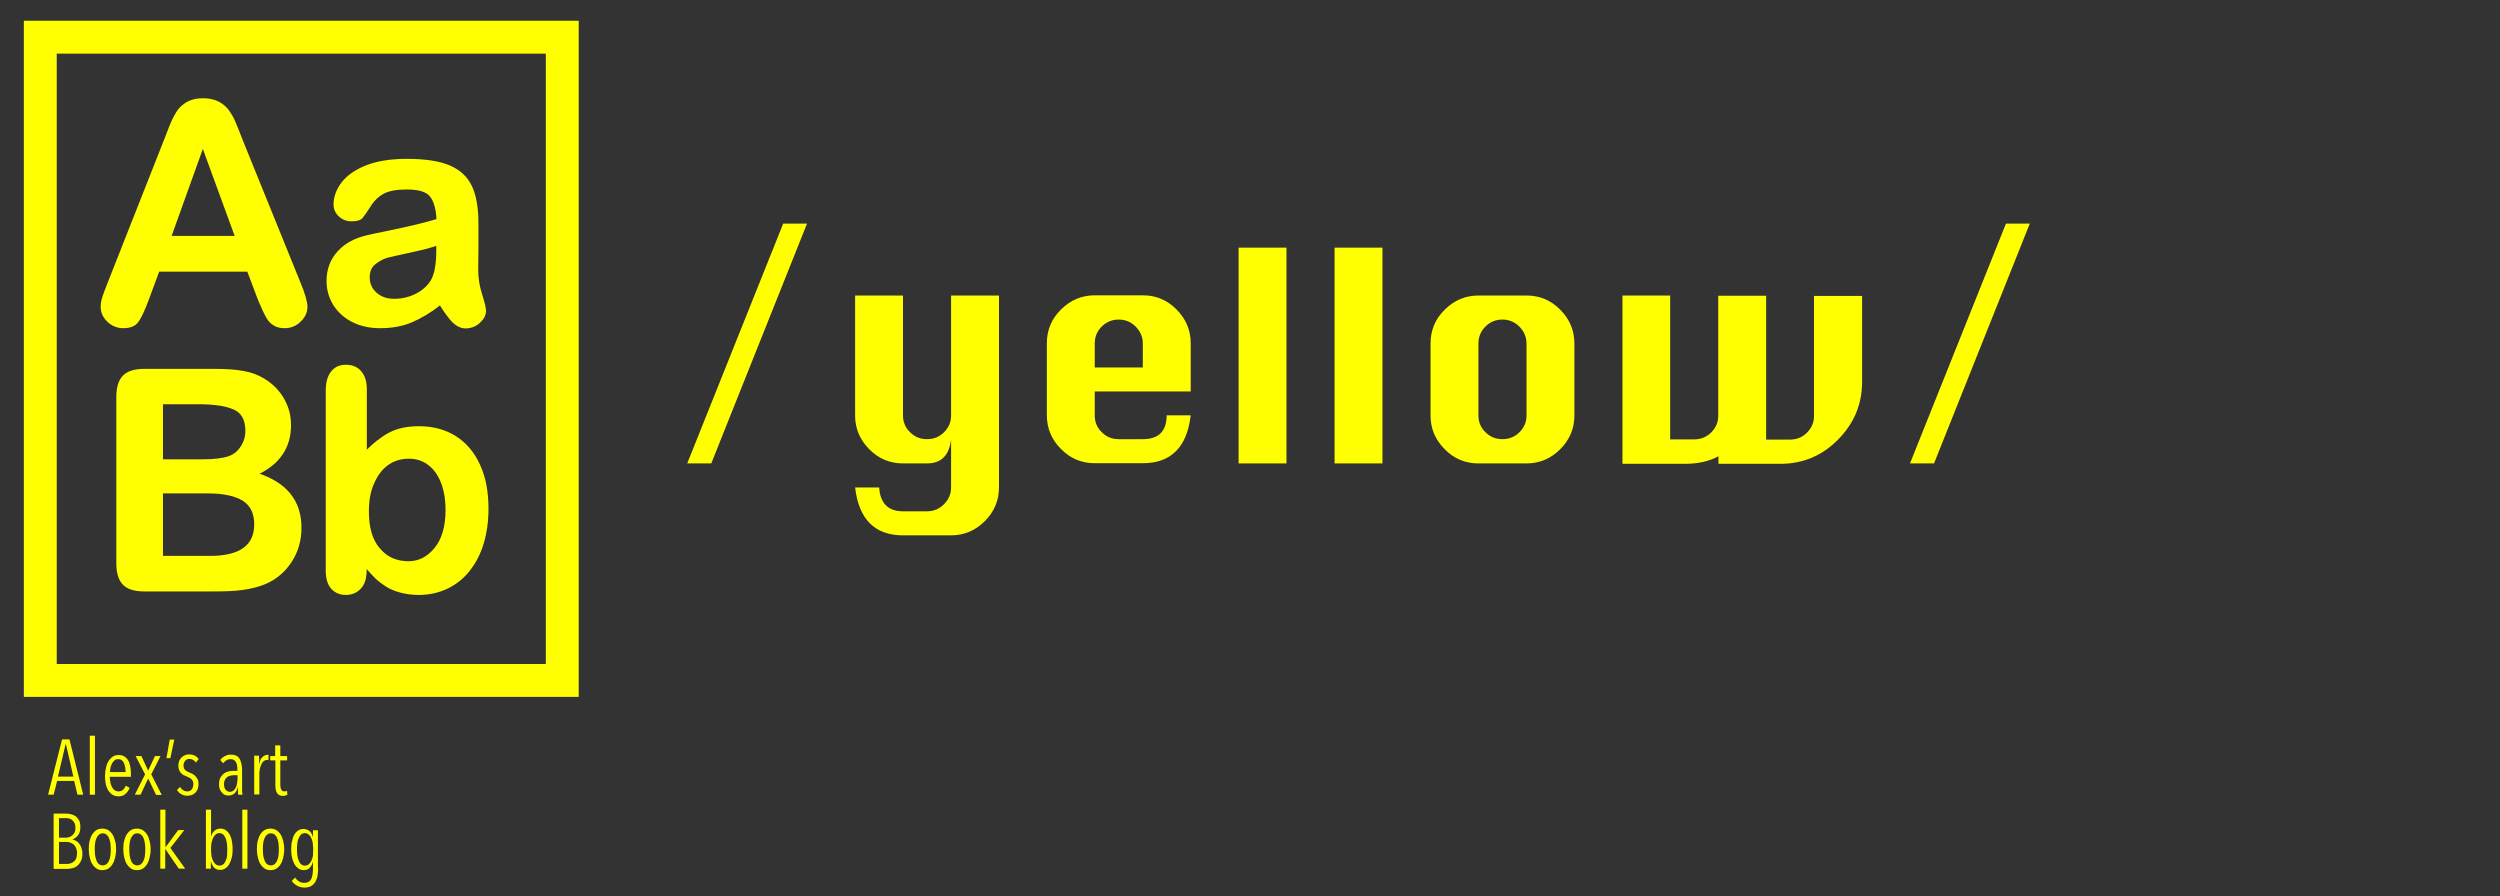 <?xml version="1.0" encoding="utf-8"?>
<!-- Generator: Adobe Illustrator 25.2.0, SVG Export Plug-In . SVG Version: 6.00 Build 0)  -->
<svg version="1.1" id="Layer_1" xmlns="http://www.w3.org/2000/svg" xmlns:xlink="http://www.w3.org/1999/xlink" x="0px" y="0px"
	 viewBox="0 0 1216.5 436" style="enable-background:new 0 0 1216.5 436;" xml:space="preserve">
<rect x="0" y="0" width="1216.5" height="436" fill="#333333" stroke="none"/>
<style type="text/css">
	.st0{fill:none;}
	.st1{enable-background:new    ;}
	.st2{fill:#FFFF00;}
	.st3{fill:none;stroke:#FFFF00;stroke-miterlimit:10;}
	.st4{fill:none;stroke:#FFFF00;stroke-width:16;stroke-miterlimit:10;}
</style>
<g>
	<rect x="45.4" y="48.1" class="st0" width="202.2" height="267"/>
	<g class="st1">
		<path class="st2" d="M125.8,145.2l-5.1-13.5H77.1l-5.1,13.8c-2,5.4-3.7,9-5.1,10.9c-1.4,1.9-3.7,2.8-7,2.8c-2.7,0-5.2-1-7.3-3
			c-2.1-2-3.1-4.3-3.1-6.8c0-1.5,0.2-3,0.7-4.5c0.5-1.6,1.3-3.7,2.4-6.5l27.5-69.7c0.8-2,1.7-4.4,2.8-7.2c1.1-2.8,2.3-5.1,3.5-7
			c1.2-1.9,2.9-3.4,4.9-4.5c2-1.1,4.5-1.7,7.5-1.7c3,0,5.6,0.6,7.6,1.7c2,1.1,3.7,2.6,4.9,4.4c1.2,1.8,2.3,3.7,3.1,5.8
			c0.9,2.1,1.9,4.8,3.3,8.3l28.1,69.3c2.2,5.3,3.3,9.1,3.3,11.5c0,2.5-1,4.8-3.1,6.8c-2.1,2.1-4.6,3.1-7.5,3.1
			c-1.7,0-3.2-0.3-4.4-0.9c-1.2-0.6-2.2-1.4-3.1-2.5c-0.8-1-1.7-2.7-2.7-4.8S126.5,146.8,125.8,145.2z M82.8,115.3h32.1L98.7,71
			L82.8,115.3z"/>
		<path class="st2" d="M214.2,147.9c-4.8,3.8-9.5,6.6-14,8.5c-4.5,1.9-9.6,2.8-15.2,2.8c-5.1,0-9.6-1-13.5-3c-3.9-2-6.9-4.8-9-8.2
			c-2.1-3.5-3.1-7.2-3.1-11.3c0-5.5,1.7-10.1,5.2-14c3.5-3.9,8.2-6.4,14.3-7.8c1.3-0.3,4.4-1,9.4-2c5-1,9.3-2,12.9-2.8
			s7.5-1.9,11.7-3.1c-0.2-5.3-1.3-9.1-3.2-11.6c-1.9-2.5-5.8-3.7-11.7-3.7c-5.1,0-8.9,0.7-11.5,2.1c-2.6,1.4-4.8,3.5-6.6,6.4
			c-1.8,2.8-3.1,4.7-3.9,5.6c-0.8,0.9-2.4,1.4-4.9,1.4c-2.2,0-4.2-0.7-5.8-2.2c-1.6-1.4-2.5-3.3-2.5-5.5c0-3.5,1.2-6.9,3.7-10.3
			c2.5-3.3,6.4-6.1,11.6-8.2c5.3-2.1,11.8-3.2,19.7-3.2c8.8,0,15.7,1,20.7,3.1c5,2.1,8.6,5.4,10.7,9.9c2.1,4.5,3.1,10.4,3.1,17.9
			c0,4.7,0,8.7,0,11.9c0,3.3-0.1,6.9-0.1,10.9c0,3.8,0.6,7.7,1.9,11.8s1.9,6.7,1.9,7.9c0,2.1-1,3.9-2.9,5.6
			c-1.9,1.7-4.1,2.5-6.6,2.5c-2.1,0-4.1-1-6.1-2.9C218.5,154.3,216.4,151.5,214.2,147.9z M212.9,118.9c-2.9,1.1-7.2,2.2-12.8,3.4
			c-5.6,1.2-9.5,2.1-11.6,2.6c-2.1,0.6-4.2,1.7-6.2,3.3c-2,1.6-2.9,3.9-2.9,6.8c0,3,1.1,5.6,3.4,7.7c2.3,2.1,5.3,3.2,9,3.2
			c4,0,7.6-0.9,10.9-2.6c3.3-1.7,5.8-4,7.4-6.7c1.8-3,2.7-8,2.7-14.9V118.9z"/>
	</g>
	<g class="st1">
		<path class="st3" d="M125.8,145.2l-5.1-13.5H77.1l-5.1,13.8c-2,5.4-3.7,9-5.1,10.9c-1.4,1.9-3.7,2.8-7,2.8c-2.7,0-5.2-1-7.3-3
			c-2.1-2-3.1-4.3-3.1-6.8c0-1.5,0.2-3,0.7-4.5c0.5-1.6,1.3-3.7,2.4-6.5l27.5-69.7c0.8-2,1.7-4.4,2.8-7.2c1.1-2.8,2.3-5.1,3.5-7
			c1.2-1.9,2.9-3.4,4.9-4.5c2-1.1,4.5-1.7,7.5-1.7c3,0,5.6,0.6,7.6,1.7c2,1.1,3.7,2.6,4.9,4.4c1.2,1.8,2.3,3.7,3.1,5.8
			c0.9,2.1,1.9,4.8,3.3,8.3l28.1,69.3c2.2,5.3,3.3,9.1,3.3,11.5c0,2.5-1,4.8-3.1,6.8c-2.1,2.1-4.6,3.1-7.5,3.1
			c-1.7,0-3.2-0.3-4.4-0.9c-1.2-0.6-2.2-1.4-3.1-2.5c-0.8-1-1.7-2.7-2.7-4.8S126.5,146.8,125.8,145.2z M82.8,115.3h32.1L98.7,71
			L82.8,115.3z"/>
		<path class="st3" d="M214.2,147.9c-4.8,3.8-9.5,6.6-14,8.5c-4.5,1.9-9.6,2.8-15.2,2.8c-5.1,0-9.6-1-13.5-3c-3.9-2-6.9-4.8-9-8.2
			c-2.1-3.5-3.1-7.2-3.1-11.3c0-5.5,1.7-10.1,5.2-14c3.5-3.9,8.2-6.4,14.3-7.8c1.3-0.3,4.4-1,9.4-2c5-1,9.3-2,12.9-2.8
			s7.5-1.9,11.7-3.1c-0.2-5.3-1.3-9.1-3.2-11.6c-1.9-2.5-5.8-3.7-11.7-3.7c-5.1,0-8.9,0.7-11.5,2.1c-2.6,1.4-4.8,3.5-6.6,6.4
			c-1.8,2.8-3.1,4.7-3.9,5.6c-0.8,0.9-2.4,1.4-4.9,1.4c-2.2,0-4.2-0.7-5.8-2.2c-1.6-1.4-2.5-3.3-2.5-5.5c0-3.5,1.2-6.9,3.7-10.3
			c2.5-3.3,6.4-6.1,11.6-8.2c5.3-2.1,11.8-3.2,19.7-3.2c8.8,0,15.7,1,20.7,3.1c5,2.1,8.6,5.4,10.7,9.9c2.1,4.5,3.1,10.4,3.1,17.9
			c0,4.7,0,8.7,0,11.9c0,3.3-0.1,6.9-0.1,10.9c0,3.8,0.6,7.7,1.9,11.8s1.9,6.7,1.9,7.9c0,2.1-1,3.9-2.9,5.6
			c-1.9,1.7-4.1,2.5-6.6,2.5c-2.1,0-4.1-1-6.1-2.9C218.5,154.3,216.4,151.5,214.2,147.9z M212.9,118.9c-2.9,1.1-7.2,2.2-12.8,3.4
			c-5.6,1.2-9.5,2.1-11.6,2.6c-2.1,0.6-4.2,1.7-6.2,3.3c-2,1.6-2.9,3.9-2.9,6.8c0,3,1.1,5.6,3.4,7.7c2.3,2.1,5.3,3.2,9,3.2
			c4,0,7.6-0.9,10.9-2.6c3.3-1.7,5.8-4,7.4-6.7c1.8-3,2.7-8,2.7-14.9V118.9z"/>
	</g>
	<g class="st1">
		<path class="st2" d="M103,287.3H70.2c-4.7,0-8.1-1.1-10.1-3.2c-2-2.1-3-5.5-3-10.1v-80.7c0-4.7,1-8.1,3.1-10.2
			c2.1-2.1,5.4-3.1,10.1-3.1H105c5.1,0,9.6,0.3,13.3,1c3.8,0.6,7.1,1.9,10.1,3.7c2.5,1.5,4.8,3.4,6.7,5.7c2,2.3,3.4,4.9,4.5,7.7
			s1.5,5.8,1.5,8.9c0,10.7-5.4,18.6-16.1,23.6c14.1,4.5,21.2,13.2,21.2,26.2c0,6-1.5,11.4-4.6,16.2c-3.1,4.8-7.2,8.4-12.5,10.7
			c-3.3,1.4-7,2.3-11.3,2.9S108.7,287.3,103,287.3z M78.8,196.3V224h19.9c5.4,0,9.6-0.5,12.6-1.5c3-1,5.2-3,6.8-5.9
			c1.2-2.1,1.8-4.3,1.8-6.9c0-5.4-1.9-9-5.8-10.8c-3.9-1.8-9.7-2.7-17.7-2.7H78.8z M101.4,239.6H78.8V271h23.4
			c14.7,0,22-5.3,22-15.9c0-5.4-1.9-9.3-5.7-11.8C114.6,240.9,109,239.6,101.4,239.6z"/>
	</g>
	<g class="st1">
		<path class="st3" d="M103,287.3H70.2c-4.7,0-8.1-1.1-10.1-3.2c-2-2.1-3-5.5-3-10.1v-80.7c0-4.7,1-8.1,3.1-10.2
			c2.1-2.1,5.4-3.1,10.1-3.1H105c5.1,0,9.6,0.3,13.3,1c3.8,0.6,7.1,1.9,10.1,3.7c2.5,1.5,4.8,3.4,6.7,5.7c2,2.3,3.4,4.9,4.5,7.7
			s1.5,5.8,1.5,8.9c0,10.7-5.4,18.6-16.1,23.6c14.1,4.5,21.2,13.2,21.2,26.2c0,6-1.5,11.4-4.6,16.2c-3.1,4.8-7.2,8.4-12.5,10.7
			c-3.3,1.4-7,2.3-11.3,2.9S108.7,287.3,103,287.3z M78.8,196.3V224h19.9c5.4,0,9.6-0.5,12.6-1.5c3-1,5.2-3,6.8-5.9
			c1.2-2.1,1.8-4.3,1.8-6.9c0-5.4-1.9-9-5.8-10.8c-3.9-1.8-9.7-2.7-17.7-2.7H78.8z M101.4,239.6H78.8V271h23.4
			c14.7,0,22-5.3,22-15.9c0-5.4-1.9-9.3-5.7-11.8C114.6,240.9,109,239.6,101.4,239.6z"/>
	</g>
	<g class="st1">
		<path class="st2" d="M178,189.5v30.5c3.8-3.9,7.6-6.9,11.5-9c3.9-2.1,8.7-3.1,14.5-3.1c6.6,0,12.5,1.6,17.5,4.7
			c5,3.2,8.9,7.7,11.6,13.7c2.8,6,4.1,13.1,4.1,21.3c0,6.1-0.8,11.6-2.3,16.7c-1.5,5.1-3.8,9.4-6.7,13.1c-2.9,3.7-6.5,6.6-10.7,8.6
			c-4.2,2-8.8,3-13.8,3c-3.1,0-6-0.4-8.7-1.1s-5-1.7-6.9-2.9s-3.5-2.4-4.9-3.7c-1.3-1.3-3.1-3.2-5.3-5.7v2c0,3.8-0.9,6.6-2.7,8.5
			c-1.8,1.9-4.1,2.9-6.9,2.9c-2.8,0-5.1-1-6.8-2.9c-1.7-1.9-2.5-4.8-2.5-8.5v-87.3c0-4.1,0.8-7.1,2.5-9.2c1.6-2.1,3.9-3.1,6.8-3.1
			c3.1,0,5.4,1,7.1,3C177.2,183.1,178,185.9,178,189.5z M179,248.9c0,8,1.8,14.1,5.5,18.3c3.6,4.3,8.4,6.4,14.3,6.4
			c5,0,9.4-2.2,13-6.6c3.6-4.4,5.5-10.6,5.5-18.8c0-5.3-0.8-9.8-2.3-13.6c-1.5-3.8-3.7-6.8-6.4-8.8c-2.8-2.1-6-3.1-9.7-3.1
			c-3.8,0-7.2,1-10.2,3.1c-3,2.1-5.3,5.1-7,9C179.8,238.8,179,243.5,179,248.9z"/>
	</g>
	<g class="st1">
		<path class="st3" d="M178,189.5v30.5c3.8-3.9,7.6-6.9,11.5-9c3.9-2.1,8.7-3.1,14.5-3.1c6.6,0,12.5,1.6,17.5,4.7
			c5,3.2,8.9,7.7,11.6,13.7c2.8,6,4.1,13.1,4.1,21.3c0,6.1-0.8,11.6-2.3,16.7c-1.5,5.1-3.8,9.4-6.7,13.1c-2.9,3.7-6.5,6.6-10.7,8.6
			c-4.2,2-8.8,3-13.8,3c-3.1,0-6-0.4-8.7-1.1s-5-1.7-6.9-2.9s-3.5-2.4-4.9-3.7c-1.3-1.3-3.1-3.2-5.3-5.7v2c0,3.8-0.9,6.6-2.7,8.5
			c-1.8,1.9-4.1,2.9-6.9,2.9c-2.8,0-5.1-1-6.8-2.9c-1.7-1.9-2.5-4.8-2.5-8.5v-87.3c0-4.1,0.8-7.1,2.5-9.2c1.6-2.1,3.9-3.1,6.8-3.1
			c3.1,0,5.4,1,7.1,3C177.2,183.1,178,185.9,178,189.5z M179,248.9c0,8,1.8,14.1,5.5,18.3c3.6,4.3,8.4,6.4,14.3,6.4
			c5,0,9.4-2.2,13-6.6c3.6-4.4,5.5-10.6,5.5-18.8c0-5.3-0.8-9.8-2.3-13.6c-1.5-3.8-3.7-6.8-6.4-8.8c-2.8-2.1-6-3.1-9.7-3.1
			c-3.8,0-7.2,1-10.2,3.1c-3,2.1-5.3,5.1-7,9C179.8,238.8,179,243.5,179,248.9z"/>
	</g>
	<rect x="19.6" y="18.1" class="st4" width="254" height="313"/>
	<g class="st1">
		<path class="st2" d="M37.7,386.7l-1.6-6.7h-8.3l-1.7,6.7h-2.7l6.8-26.9h3.6l6.7,26.9H37.7z M32.1,362.2h-0.2l-3.7,15.7h7.5
			L32.1,362.2z"/>
		<path class="st2" d="M43.7,386.7V358h2.5v28.7H43.7z"/>
		<path class="st2" d="M53.4,377.8c0,1,0.1,2,0.3,2.9c0.2,0.9,0.4,1.6,0.8,2.3c0.3,0.6,0.8,1.2,1.3,1.5c0.5,0.4,1.1,0.6,1.9,0.6
			c0.9,0,1.7-0.3,2.2-0.8c0.6-0.6,1-1.2,1.3-2l1.9,1.1c-0.5,1.1-1.1,2.1-2,2.9c-0.9,0.8-2,1.2-3.4,1.2c-2.1,0-3.7-0.9-4.9-2.7
			c-1.2-1.8-1.7-4.2-1.7-7.3c0-1.5,0.2-2.8,0.5-4.1s0.7-2.3,1.3-3.2c0.6-0.9,1.3-1.6,2.1-2.1c0.8-0.5,1.7-0.7,2.7-0.7
			c1.1,0,2.1,0.2,2.8,0.7c0.8,0.5,1.4,1.1,1.9,2c0.5,0.8,0.8,1.8,1,2.9c0.2,1.1,0.3,2.3,0.3,3.6v1.4H53.4z M61.1,375.7
			c0-1.9-0.3-3.4-0.9-4.6c-0.6-1.2-1.5-1.7-2.7-1.7c-0.7,0-1.4,0.2-1.9,0.7s-0.9,1-1.2,1.6c-0.3,0.6-0.5,1.3-0.7,2.1
			c-0.1,0.7-0.2,1.4-0.2,1.9H61.1z"/>
		<path class="st2" d="M75.9,386.7l-3.8-7.9l-3.7,7.9h-2.8l5-9.9l-4.6-8.9h2.8l3.3,7.1l3.3-7.1h2.7l-4.5,8.9l5.1,10H75.9z"/>
		<path class="st2" d="M82.9,368.9H81l1.6-9h2.2L82.9,368.9z"/>
		<path class="st2" d="M95.3,371.1c-0.3-0.6-0.8-1-1.3-1.3c-0.5-0.3-1.1-0.5-1.9-0.5c-0.8,0-1.5,0.3-2,0.9c-0.5,0.6-0.8,1.4-0.8,2.3
			c0,1,0.3,1.7,0.8,2.2c0.5,0.5,1.3,0.9,2.3,1.3c0.5,0.2,1,0.5,1.5,0.7c0.5,0.3,1,0.7,1.3,1.1c0.4,0.4,0.7,0.9,1,1.5
			c0.3,0.6,0.4,1.3,0.4,2.1c0,1.8-0.5,3.3-1.5,4.3c-1,1-2.3,1.5-3.9,1.5c-1.1,0-2-0.2-2.9-0.7c-0.9-0.5-1.6-1.2-2.2-2l1.5-1.6
			c0.4,0.7,0.9,1.2,1.5,1.6c0.6,0.4,1.3,0.6,2.1,0.6c0.9,0,1.6-0.3,2.1-1c0.5-0.6,0.8-1.5,0.8-2.6c0-0.6-0.1-1.1-0.3-1.5
			c-0.2-0.4-0.5-0.8-0.8-1c-0.3-0.3-0.7-0.5-1.1-0.7c-0.4-0.2-0.9-0.4-1.3-0.6c-0.5-0.2-0.9-0.4-1.4-0.6c-0.4-0.3-0.8-0.6-1.2-1
			c-0.4-0.4-0.6-0.9-0.9-1.5c-0.2-0.6-0.3-1.3-0.3-2.1c0-0.8,0.1-1.5,0.4-2.2s0.6-1.2,1.1-1.7c0.5-0.5,1-0.8,1.7-1.1
			c0.6-0.3,1.3-0.4,2-0.4c1.1,0,2,0.2,2.8,0.6c0.8,0.4,1.4,1,1.9,1.6L95.3,371.1z"/>
		<path class="st2" d="M115.9,386.7c0-0.2,0-0.5-0.1-0.8c0-0.3,0-0.6,0-1c0-0.3,0-0.7,0-1s0-0.6,0-0.8h-0.1c-0.6,2.7-2.2,4-4.6,4
			c-0.5,0-1.1-0.1-1.6-0.3c-0.5-0.2-1-0.5-1.4-1c-0.4-0.5-0.8-1-1.1-1.7c-0.3-0.7-0.4-1.5-0.4-2.5c0-1.4,0.2-2.5,0.7-3.3
			c0.5-0.8,1.1-1.5,1.8-2c0.7-0.5,1.5-0.8,2.4-1s1.7-0.2,2.5-0.2h1.5v-1c0-1.6-0.3-2.8-0.9-3.6c-0.6-0.8-1.4-1.1-2.5-1.1
			c-0.7,0-1.4,0.2-2,0.6s-1.1,0.9-1.6,1.4l-1.3-1.6c0.6-0.8,1.3-1.5,2.3-1.9c0.9-0.5,1.9-0.7,2.8-0.7c2,0,3.4,0.6,4.2,1.9
			c0.8,1.3,1.3,3.2,1.3,5.7v7.8c0,0.3,0,0.6,0,1c0,0.4,0,0.8,0,1.2s0,0.8,0.1,1.1c0,0.3,0.1,0.6,0.1,0.8H115.9z M115.6,377.2h-1.5
			c-0.6,0-1.2,0.1-1.8,0.2c-0.6,0.1-1.1,0.3-1.6,0.6s-0.9,0.8-1.2,1.3c-0.3,0.6-0.5,1.3-0.5,2.2c0,1.3,0.3,2.3,0.9,2.9
			c0.6,0.6,1.2,0.9,1.9,0.9c0.7,0,1.3-0.2,1.8-0.6c0.5-0.4,0.9-1,1.2-1.6c0.3-0.7,0.5-1.4,0.6-2.2c0.1-0.8,0.2-1.5,0.2-2.3V377.2z"
			/>
		<path class="st2" d="M127.7,368.4c0.7-0.7,1.6-1.1,2.5-1.1c0.2,0,0.4,0,0.5,0l-0.1,2.6c-0.1,0-0.2,0-0.3-0.1c-0.1,0-0.2,0-0.3,0
			c-0.6,0-1.2,0.2-1.7,0.6s-0.9,1-1.2,1.7c-0.3,0.7-0.6,1.5-0.7,2.3c-0.2,0.9-0.2,1.7-0.2,2.6v9.6h-2.5v-14.1c0-0.4,0-0.8,0-1.3
			c0-0.5,0-0.9,0-1.4c0-0.4,0-0.8,0-1.2c0-0.4,0-0.7-0.1-0.9h2.4c0.1,0.5,0.1,1.1,0.1,1.8c0,0.7,0,1.5,0,2.3h0.1
			C126.4,370.3,126.9,369.1,127.7,368.4z"/>
		<path class="st2" d="M138.9,387.1c-0.4,0.1-0.8,0.2-1.3,0.2c-1.3,0-2.2-0.5-2.8-1.4c-0.5-0.9-0.8-2.1-0.8-3.6v-12.3h-2.5v-2.1h2.4
			v-5.2h2.5v5.2h3.3v2.1h-3.3v11.8c0,1.1,0.2,2,0.5,2.5c0.3,0.5,0.8,0.8,1.5,0.8c0.2,0,0.5,0,0.7-0.1c0.3-0.1,0.5-0.1,0.6-0.2l0.1,2
			C139.6,386.9,139.3,387,138.9,387.1z"/>
	</g>
	<g class="st1">
		<path class="st2" d="M40.1,415.4c0,1.4-0.2,2.6-0.7,3.5c-0.4,0.9-1,1.7-1.7,2.3c-0.7,0.6-1.4,1-2.3,1.2c-0.8,0.2-1.6,0.4-2.4,0.4
			h-6.9v-26.9h6.1c0.8,0,1.5,0.1,2.4,0.3c0.8,0.2,1.6,0.6,2.2,1s1.2,1.2,1.7,2c0.4,0.8,0.6,1.9,0.6,3.2c0,0.9-0.1,1.7-0.3,2.4
			c-0.2,0.7-0.5,1.3-0.9,1.7c-0.4,0.5-0.8,0.9-1.2,1.2c-0.5,0.3-0.9,0.6-1.4,0.7v0.1c0.5,0.1,1,0.3,1.6,0.6c0.6,0.3,1.1,0.7,1.5,1.3
			c0.5,0.5,0.9,1.2,1.2,2.1C39.9,413.3,40.1,414.3,40.1,415.4z M36.7,402.8c0-0.9-0.1-1.6-0.4-2.2c-0.3-0.6-0.6-1.1-1.1-1.5
			c-0.4-0.4-0.9-0.6-1.5-0.8c-0.6-0.2-1.1-0.2-1.7-0.2h-3.3v9.5h3.4c0.6,0,1.1-0.1,1.7-0.3c0.5-0.2,1-0.5,1.5-0.9
			c0.4-0.4,0.8-0.9,1.1-1.5C36.6,404.4,36.7,403.7,36.7,402.8z M37.5,415.2c0-1-0.2-1.9-0.5-2.6c-0.3-0.7-0.7-1.3-1.2-1.7
			c-0.5-0.4-1-0.7-1.6-0.9c-0.6-0.2-1.2-0.3-1.7-0.3h-3.8v10.7h3.8c0.7,0,1.3-0.1,1.9-0.3s1.1-0.5,1.6-0.9s0.8-1,1.1-1.6
			C37.3,416.9,37.5,416.1,37.5,415.2z"/>
		<path class="st2" d="M56.5,413.3c0,1.5-0.2,2.8-0.5,4.1c-0.3,1.2-0.7,2.3-1.3,3.2c-0.6,0.9-1.2,1.6-2.1,2.1
			c-0.8,0.5-1.7,0.7-2.8,0.7s-1.9-0.2-2.7-0.7c-0.8-0.5-1.5-1.2-2.1-2.1c-0.6-0.9-1-1.9-1.3-3.2c-0.3-1.2-0.5-2.6-0.5-4.1
			s0.1-2.9,0.4-4.1c0.3-1.2,0.7-2.3,1.3-3.2c0.6-0.9,1.2-1.6,2.1-2.1c0.8-0.5,1.8-0.7,2.8-0.7c1,0,1.9,0.2,2.8,0.7
			c0.8,0.5,1.5,1.2,2.1,2.1c0.6,0.9,1,2,1.3,3.2C56.4,410.5,56.5,411.8,56.5,413.3z M53.9,413.3c0-1.1-0.1-2.1-0.2-3.1
			c-0.2-1-0.4-1.8-0.7-2.5c-0.3-0.7-0.7-1.2-1.2-1.6s-1.1-0.6-1.8-0.6s-1.3,0.2-1.8,0.6c-0.5,0.4-0.9,1-1.2,1.6
			c-0.3,0.7-0.6,1.5-0.7,2.5c-0.2,1-0.2,2-0.2,3.1c0,1.1,0.1,2.1,0.2,3.1c0.2,0.9,0.4,1.8,0.7,2.5c0.3,0.7,0.7,1.3,1.2,1.6
			c0.5,0.4,1.1,0.6,1.8,0.6s1.3-0.2,1.8-0.6c0.5-0.4,0.9-0.9,1.2-1.6c0.3-0.7,0.6-1.5,0.7-2.5C53.9,415.4,53.9,414.4,53.9,413.3z"/>
		<path class="st2" d="M73.3,413.3c0,1.5-0.2,2.8-0.5,4.1c-0.3,1.2-0.7,2.3-1.3,3.2c-0.6,0.9-1.2,1.6-2.1,2.1
			c-0.8,0.5-1.7,0.7-2.8,0.7s-1.9-0.2-2.7-0.7c-0.8-0.5-1.5-1.2-2.1-2.1c-0.6-0.9-1-1.9-1.3-3.2c-0.3-1.2-0.5-2.6-0.5-4.1
			s0.1-2.9,0.4-4.1c0.3-1.2,0.7-2.3,1.3-3.2c0.6-0.9,1.2-1.6,2.1-2.1c0.8-0.5,1.8-0.7,2.8-0.7c1,0,1.9,0.2,2.8,0.7
			c0.8,0.5,1.5,1.2,2.1,2.1c0.6,0.9,1,2,1.3,3.2C73.1,410.5,73.3,411.8,73.3,413.3z M70.7,413.3c0-1.1-0.1-2.1-0.2-3.1
			c-0.2-1-0.4-1.8-0.7-2.5c-0.3-0.7-0.7-1.2-1.2-1.6s-1.1-0.6-1.8-0.6s-1.3,0.2-1.8,0.6c-0.5,0.4-0.9,1-1.2,1.6
			c-0.3,0.7-0.6,1.5-0.7,2.5c-0.2,1-0.2,2-0.2,3.1c0,1.1,0.1,2.1,0.2,3.1c0.2,0.9,0.4,1.8,0.7,2.5c0.3,0.7,0.7,1.3,1.2,1.6
			c0.5,0.4,1.1,0.6,1.8,0.6s1.3-0.2,1.8-0.6c0.5-0.4,0.9-0.9,1.2-1.6c0.3-0.7,0.6-1.5,0.7-2.5C70.6,415.4,70.7,414.4,70.7,413.3z"/>
		<path class="st2" d="M87,422.7l-6.5-9.5h-0.1v9.5H78V394h2.5v18.2h0.1l6.1-8.3h3l-6.8,8.7l7.2,10.1H87z"/>
		<path class="st2" d="M113.2,413.2c0,1.5-0.1,2.8-0.4,4c-0.3,1.2-0.7,2.3-1.2,3.2s-1.1,1.6-1.9,2.1c-0.7,0.5-1.6,0.8-2.5,0.8
			c-1.3,0-2.3-0.4-3-1.1c-0.7-0.7-1.2-1.7-1.5-2.9h-0.1v3.4h-2.4V394h2.5v13.1h0c0.3-1.1,0.8-2.1,1.6-2.8c0.8-0.7,1.7-1.1,2.9-1.1
			c1,0,1.8,0.2,2.6,0.7c0.7,0.5,1.4,1.2,1.9,2.1s0.9,1.9,1.1,3.1C113.1,410.4,113.2,411.8,113.2,413.2z M110.6,413.3
			c0-1.1-0.1-2.1-0.2-3.1c-0.2-1-0.4-1.8-0.7-2.5c-0.3-0.7-0.7-1.3-1.2-1.7c-0.5-0.4-1.1-0.6-1.8-0.6c-0.7,0-1.2,0.2-1.7,0.6
			c-0.5,0.4-0.9,1-1.3,1.7c-0.3,0.7-0.6,1.5-0.8,2.5c-0.2,1-0.2,2-0.2,3.1c0,1.1,0.1,2.1,0.2,3.1c0.2,1,0.4,1.8,0.8,2.5
			c0.3,0.7,0.8,1.2,1.3,1.7c0.5,0.4,1.1,0.6,1.8,0.6c0.7,0,1.3-0.2,1.8-0.6c0.5-0.4,0.9-1,1.2-1.7c0.3-0.7,0.6-1.5,0.7-2.5
			C110.5,415.5,110.6,414.4,110.6,413.3z"/>
		<path class="st2" d="M117.9,422.7V394h2.5v28.7H117.9z"/>
		<path class="st2" d="M138.3,413.3c0,1.5-0.2,2.8-0.5,4.1c-0.3,1.2-0.7,2.3-1.3,3.2c-0.6,0.9-1.2,1.6-2.1,2.1
			c-0.8,0.5-1.7,0.7-2.8,0.7s-1.9-0.2-2.7-0.7c-0.8-0.5-1.5-1.2-2.1-2.1c-0.6-0.9-1-1.9-1.3-3.2c-0.3-1.2-0.5-2.6-0.5-4.1
			s0.1-2.9,0.4-4.1c0.3-1.2,0.7-2.3,1.3-3.2c0.6-0.9,1.2-1.6,2.1-2.1c0.8-0.5,1.8-0.7,2.8-0.7c1,0,1.9,0.2,2.8,0.7
			c0.8,0.5,1.5,1.2,2.1,2.1c0.6,0.9,1,2,1.3,3.2C138.1,410.5,138.3,411.8,138.3,413.3z M135.7,413.3c0-1.1-0.1-2.1-0.2-3.1
			c-0.2-1-0.4-1.8-0.7-2.5c-0.3-0.7-0.7-1.2-1.2-1.6s-1.1-0.6-1.8-0.6s-1.3,0.2-1.8,0.6c-0.5,0.4-0.9,1-1.2,1.6
			c-0.3,0.7-0.6,1.5-0.7,2.5c-0.2,1-0.2,2-0.2,3.1c0,1.1,0.1,2.1,0.2,3.1c0.2,0.9,0.4,1.8,0.7,2.5c0.3,0.7,0.7,1.3,1.2,1.6
			c0.5,0.4,1.1,0.6,1.8,0.6s1.3-0.2,1.8-0.6c0.5-0.4,0.9-0.9,1.2-1.6c0.3-0.7,0.6-1.5,0.7-2.5C135.6,415.4,135.7,414.4,135.7,413.3z
			"/>
		<path class="st2" d="M154.8,422.5c0,1.3-0.1,2.6-0.3,3.7c-0.2,1.1-0.6,2.1-1.1,3c-0.5,0.8-1.2,1.5-2.1,2c-0.9,0.5-1.9,0.7-3.2,0.7
			c-1.2,0-2.4-0.3-3.5-0.9c-1.1-0.6-1.9-1.3-2.6-2.3l1.6-1.7c0.5,0.8,1.1,1.4,1.9,1.9c0.8,0.5,1.6,0.7,2.6,0.7
			c0.8,0,1.5-0.2,2.1-0.5c0.5-0.4,1-0.8,1.3-1.5c0.3-0.6,0.5-1.4,0.6-2.2c0.1-0.9,0.2-1.8,0.2-2.8v-3.1h-0.1
			c-0.3,1.1-0.8,2.1-1.5,2.8c-0.7,0.8-1.7,1.1-3,1.1c-1,0-1.8-0.3-2.5-0.8c-0.7-0.5-1.4-1.2-1.9-2.1c-0.5-0.9-0.9-2-1.2-3.2
			c-0.3-1.2-0.4-2.6-0.4-4c0-1.5,0.1-2.8,0.4-4c0.3-1.2,0.6-2.3,1.1-3.1c0.5-0.9,1.1-1.6,1.9-2.1c0.7-0.5,1.6-0.7,2.6-0.7
			c1.1,0,2.1,0.3,2.9,1c0.8,0.7,1.3,1.6,1.6,2.8h0.1v-3.2h2.4V422.5z M152.4,413.3c0-1.1-0.1-2.1-0.2-3.1c-0.2-1-0.4-1.8-0.8-2.5
			c-0.3-0.7-0.8-1.3-1.3-1.7s-1.1-0.6-1.7-0.6c-0.7,0-1.3,0.2-1.8,0.6c-0.5,0.4-0.9,1-1.2,1.7c-0.3,0.7-0.6,1.5-0.7,2.5
			c-0.2,1-0.2,2-0.2,3.1c0,1.1,0.1,2.1,0.2,3.1c0.2,1,0.4,1.8,0.7,2.5c0.3,0.7,0.7,1.3,1.2,1.7c0.5,0.4,1.1,0.6,1.8,0.6
			c0.7,0,1.3-0.2,1.8-0.6c0.5-0.4,0.9-1,1.3-1.7c0.3-0.7,0.6-1.5,0.8-2.5C152.3,415.5,152.4,414.4,152.4,413.3z"/>
	</g>
</g>
<rect x="322.7" y="127" class="st0" width="875.1" height="197"/>
<g class="st1">
	<path class="st2" d="M334.4,225.5l46.7-116.7h11.6l-46.6,116.7H334.4z"/>
	<path class="st2" d="M427.8,237.2c0.5,7.7,4.4,11.6,11.6,11.6h11.7c3.2,0,5.9-1.1,8.2-3.4c2.3-2.3,3.5-5,3.5-8.2v-23.4
		c-0.9,7.8-4.8,11.7-11.7,11.7h-11.7c-6.4,0-11.9-2.3-16.4-6.9c-4.6-4.6-6.9-10.1-6.9-16.4v-58.4h23.3v58.4c0,3.1,1.1,5.9,3.4,8.1
		c2.3,2.3,5,3.4,8.3,3.4c3.2,0,6-1.1,8.3-3.4c2.3-2.3,3.4-5,3.4-8.1v-58.4h23.3v93.4c0,6.3-2.3,11.8-6.9,16.4
		c-4.6,4.6-10.1,6.9-16.4,6.9h-23.4c-13.7,0-21.5-7.8-23.3-23.3H427.8z"/>
	<path class="st2" d="M579.4,190.5h-46.7v11.7c0,3.1,1.1,5.9,3.4,8.1c2.3,2.3,5,3.4,8.3,3.4h11.7c7.7,0,11.6-3.9,11.6-11.6h11.7
		c-1.8,15.5-9.6,23.3-23.3,23.3h-23.4c-6.4,0-11.9-2.3-16.4-6.9c-4.6-4.6-6.9-10.1-6.9-16.4v-35c0-6.5,2.3-12,6.9-16.5
		c4.6-4.6,10.1-6.9,16.4-6.9h23.4c6.4,0,11.9,2.3,16.4,6.9c4.6,4.6,6.9,10.1,6.9,16.5V190.5z M532.7,178.8h23.4v-11.6
		c0-3.2-1.2-6-3.5-8.3c-2.3-2.3-5.1-3.4-8.2-3.4c-3.2,0-6,1.1-8.3,3.4s-3.4,5-3.4,8.3V178.8z"/>
	<path class="st2" d="M602.7,225.5v-105H626v105H602.7z"/>
	<path class="st2" d="M649.4,225.5v-105h23.3v105H649.4z"/>
	<path class="st2" d="M719.4,143.8h23.4c6.4,0,11.9,2.3,16.4,6.9c4.6,4.6,6.9,10.1,6.9,16.5v35c0,6.3-2.3,11.8-6.9,16.4
		c-4.6,4.6-10.1,6.9-16.4,6.9h-23.4c-6.4,0-11.9-2.3-16.4-6.9c-4.6-4.6-6.9-10.1-6.9-16.4v-35c0-6.5,2.3-12,6.9-16.5
		C707.6,146.1,713.1,143.8,719.4,143.8z M719.4,167.2v35c0,3.1,1.1,5.9,3.4,8.1c2.3,2.3,5,3.4,8.3,3.4c3.2,0,6-1.1,8.3-3.4
		c2.3-2.3,3.4-5,3.4-8.1v-35c0-3.2-1.2-6-3.5-8.3c-2.3-2.3-5.1-3.4-8.2-3.4c-3.2,0-6,1.1-8.3,3.4S719.4,164,719.4,167.2z"/>
	<path class="st2" d="M789.4,143.8h23.3v70h11.7c3.2,0,6-1.1,8.3-3.4c2.3-2.3,3.4-5,3.4-8.1v-58.4h23.3v70h11.7
		c3.2,0,5.9-1.1,8.2-3.4c2.3-2.3,3.4-5,3.4-8.1v-58.4h23.4v41.8c0,10.9-3.9,20.2-11.7,28.1c-7.8,7.9-17.2,11.8-28.1,11.8h-30.1v-3.7
		c-4.5,2.5-10,3.7-16.6,3.7h-30.1V143.8z"/>
	<path class="st2" d="M929.4,225.5l46.7-116.7h11.6l-46.6,116.7H929.4z"/>
</g>
</svg>
